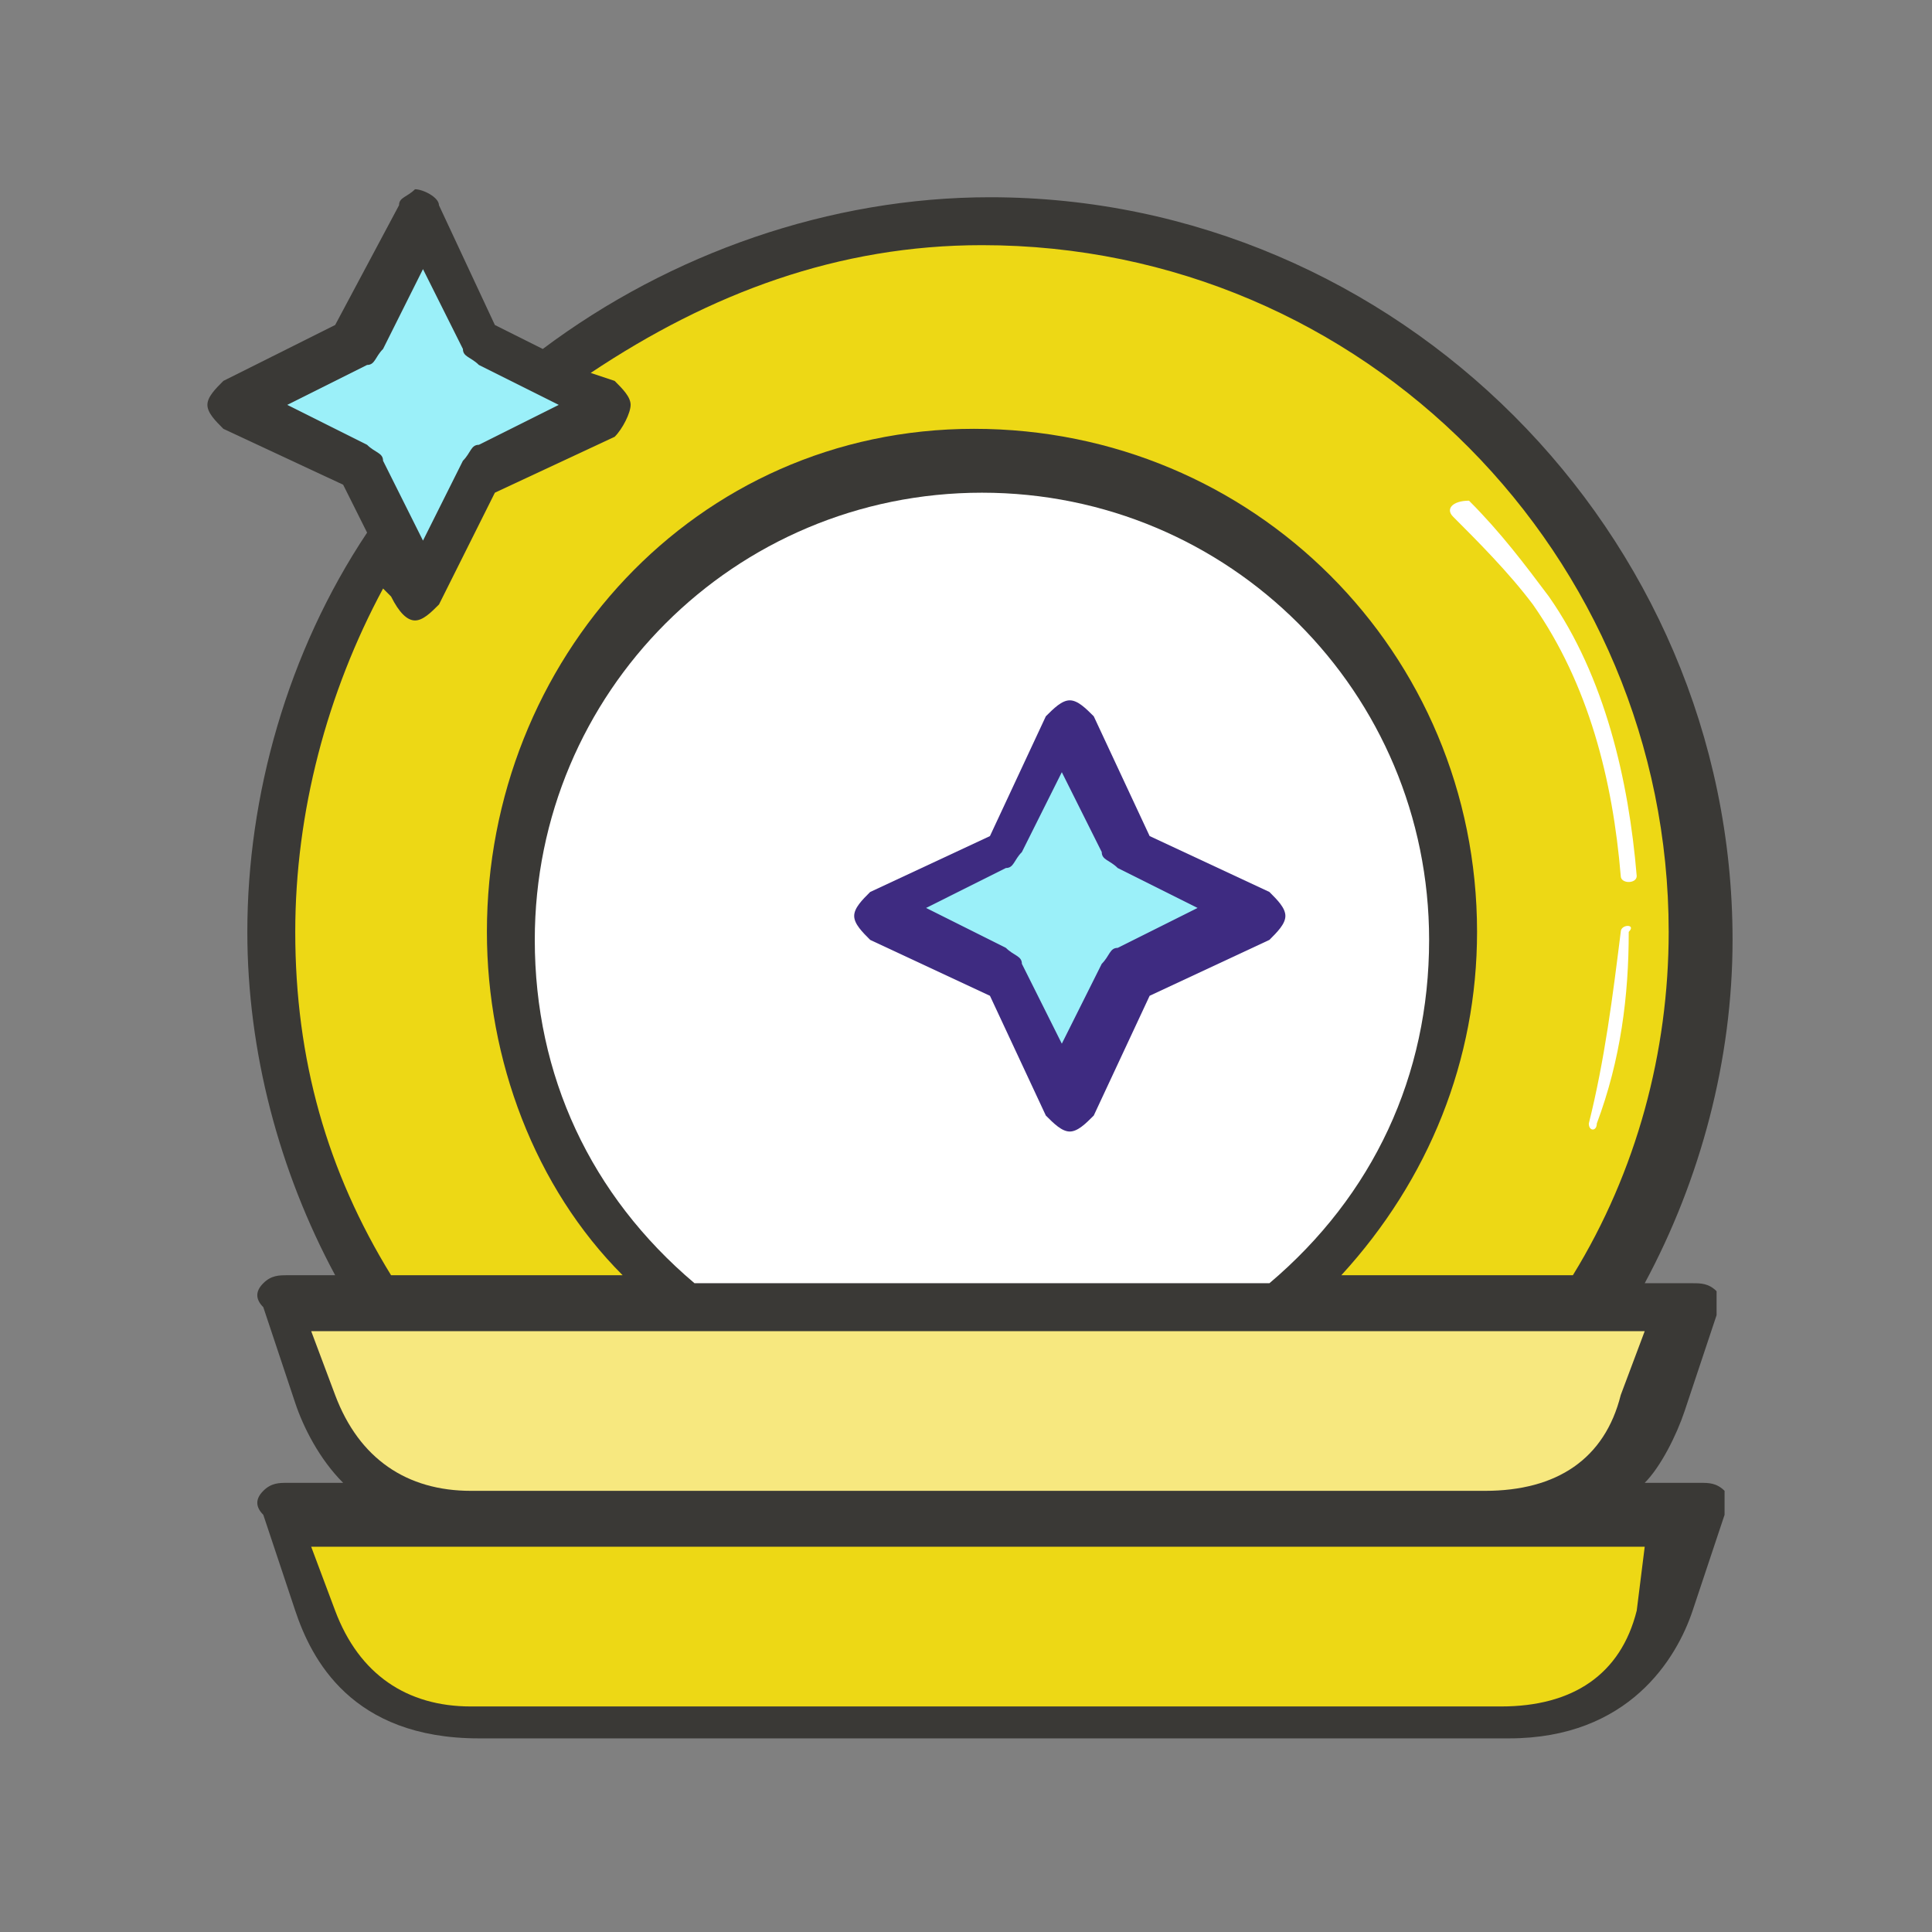 <svg width="96" height="96" viewBox="0 0 96 96" fill="none" xmlns="http://www.w3.org/2000/svg">
<rect x="0" y="0" width="96" height="96" fill="#808080" stroke="none"/>
<path d="M83.709 70.111L85.296 65.35C85.296 64.953 85.296 64.556 85.296 64.159C84.9 63.763 84.503 63.763 84.106 63.763L81.725 63.763C84.503 58.605 86.09 52.653 86.09 46.701C86.09 26.466 69.425 9.801 49.19 9.801C41.254 9.801 33.319 12.579 26.97 17.34L24.59 16.149L21.812 10.198C21.812 9.801 21.019 9.404 20.622 9.404C20.225 9.801 19.828 9.801 19.828 10.198L16.654 16.149L11.099 18.927C10.702 19.324 10.306 19.721 10.306 20.117C10.306 20.514 10.702 20.911 11.099 21.308L17.051 24.085L18.241 26.466C14.273 32.417 12.29 39.559 12.29 46.304C12.29 52.256 13.877 58.208 16.654 63.366L14.273 63.366C13.877 63.366 13.48 63.366 13.083 63.763C12.686 64.159 12.686 64.556 13.083 64.953L14.67 69.714C15.067 70.905 15.861 72.492 17.051 73.682L14.273 73.682C13.877 73.682 13.48 73.682 13.083 74.079C12.686 74.476 12.686 74.872 13.083 75.269L14.67 80.031C15.464 82.411 17.448 86.379 23.796 86.379L74.98 86.379C80.932 86.379 83.313 82.411 84.106 80.031L85.693 75.269C85.693 74.872 85.693 74.476 85.693 74.079C85.296 73.682 84.9 73.682 84.503 73.682L81.725 73.682C82.519 72.889 83.313 71.302 83.709 70.111Z" fill="#3A3936"/>
<path d="M14.273 20.118L18.24 18.134C18.637 18.134 18.637 17.737 19.034 17.34L21.018 13.373L23.002 17.34C23.002 17.737 23.398 17.737 23.795 18.134L27.763 20.118L23.795 22.102C23.398 22.102 23.398 22.498 23.002 22.895L21.018 26.863L19.034 22.895C19.034 22.498 18.637 22.498 18.24 22.102L14.273 20.118Z" fill="#9BF0F9"/>
<path d="M14.671 46.305C14.671 40.353 16.258 34.401 19.035 29.243L19.432 29.64C19.829 30.434 20.226 30.83 20.622 30.83C21.019 30.83 21.416 30.434 21.813 30.037L24.59 24.482L30.542 21.704C30.939 21.308 31.335 20.514 31.335 20.117C31.335 19.721 30.939 19.324 30.542 18.927L29.352 18.53C35.303 14.562 41.652 12.182 48.794 12.182C67.839 12.182 82.916 27.656 82.916 46.305C82.916 52.256 81.329 58.208 78.155 63.366L66.649 63.366C71.013 58.605 73.394 52.653 73.394 46.305C73.394 32.417 62.284 21.308 48.397 21.308C34.51 21.308 24.194 32.814 24.194 46.305C24.194 52.653 26.574 59.002 30.939 63.366L19.432 63.366C16.258 58.208 14.671 52.653 14.671 46.305Z" fill="#EDD815"/>
<path d="M34.509 63.763C29.351 59.399 26.573 53.447 26.573 46.702C26.573 34.402 36.493 24.482 48.793 24.482C61.093 24.482 71.012 34.402 71.012 46.702C71.012 53.447 68.235 59.399 63.077 63.763L34.509 63.763Z" fill="white"/>
<path d="M81.328 80.031C80.534 83.205 78.154 84.793 74.583 84.793L23.398 84.793C20.224 84.793 17.844 83.205 16.653 80.031L15.463 76.857L81.725 76.857L81.328 80.031Z" fill="#EDD815"/>
<path d="M23.398 74.079C20.224 74.079 17.844 72.492 16.653 69.318L15.463 66.144L81.725 66.144L80.534 69.318C79.741 72.492 77.36 74.079 73.789 74.079L23.398 74.079Z" fill="#F7E87F"/>
<path d="M63.87 45.512C63.87 45.115 63.474 44.718 63.077 44.322L57.125 41.544L54.348 35.592C53.951 35.196 53.554 34.799 53.157 34.799C52.761 34.799 52.364 35.196 51.967 35.592L49.19 41.544L43.238 44.322C42.841 44.718 42.444 45.115 42.444 45.512C42.444 45.909 42.841 46.305 43.238 46.702L49.19 49.48L51.967 55.431C52.364 55.828 52.761 56.225 53.157 56.225C53.554 56.225 53.951 55.828 54.348 55.431L57.125 49.48L63.077 46.702C63.474 46.305 63.87 45.909 63.87 45.512Z" fill="#3E2B81"/>
<path d="M55.538 47.099C55.142 47.099 55.142 47.496 54.745 47.892L52.761 51.86L50.777 47.892C50.777 47.496 50.38 47.496 49.983 47.099L46.016 45.115L49.983 43.131C50.38 43.131 50.38 42.734 50.777 42.338L52.761 38.37L54.745 42.338C54.745 42.734 55.142 42.734 55.538 43.131L59.506 45.115L55.538 47.099Z" fill="#9BF0F9"/>
<path d="M72.202 25.673C73.392 26.863 74.979 28.45 76.169 30.038C78.947 34.005 80.137 38.767 80.534 43.528C80.534 43.925 81.327 43.925 81.327 43.528C80.931 38.767 79.74 33.608 76.963 29.641C75.772 28.054 74.582 26.466 72.995 24.879C72.202 24.879 71.805 25.276 72.202 25.673Z" fill="white"/>
<path d="M80.534 46.305C80.138 49.479 79.741 52.653 78.947 55.828C78.947 56.224 79.344 56.224 79.344 55.828C80.534 52.653 80.931 49.479 80.931 46.305C81.328 45.908 80.534 45.908 80.534 46.305Z" fill="white"/>
</svg>
